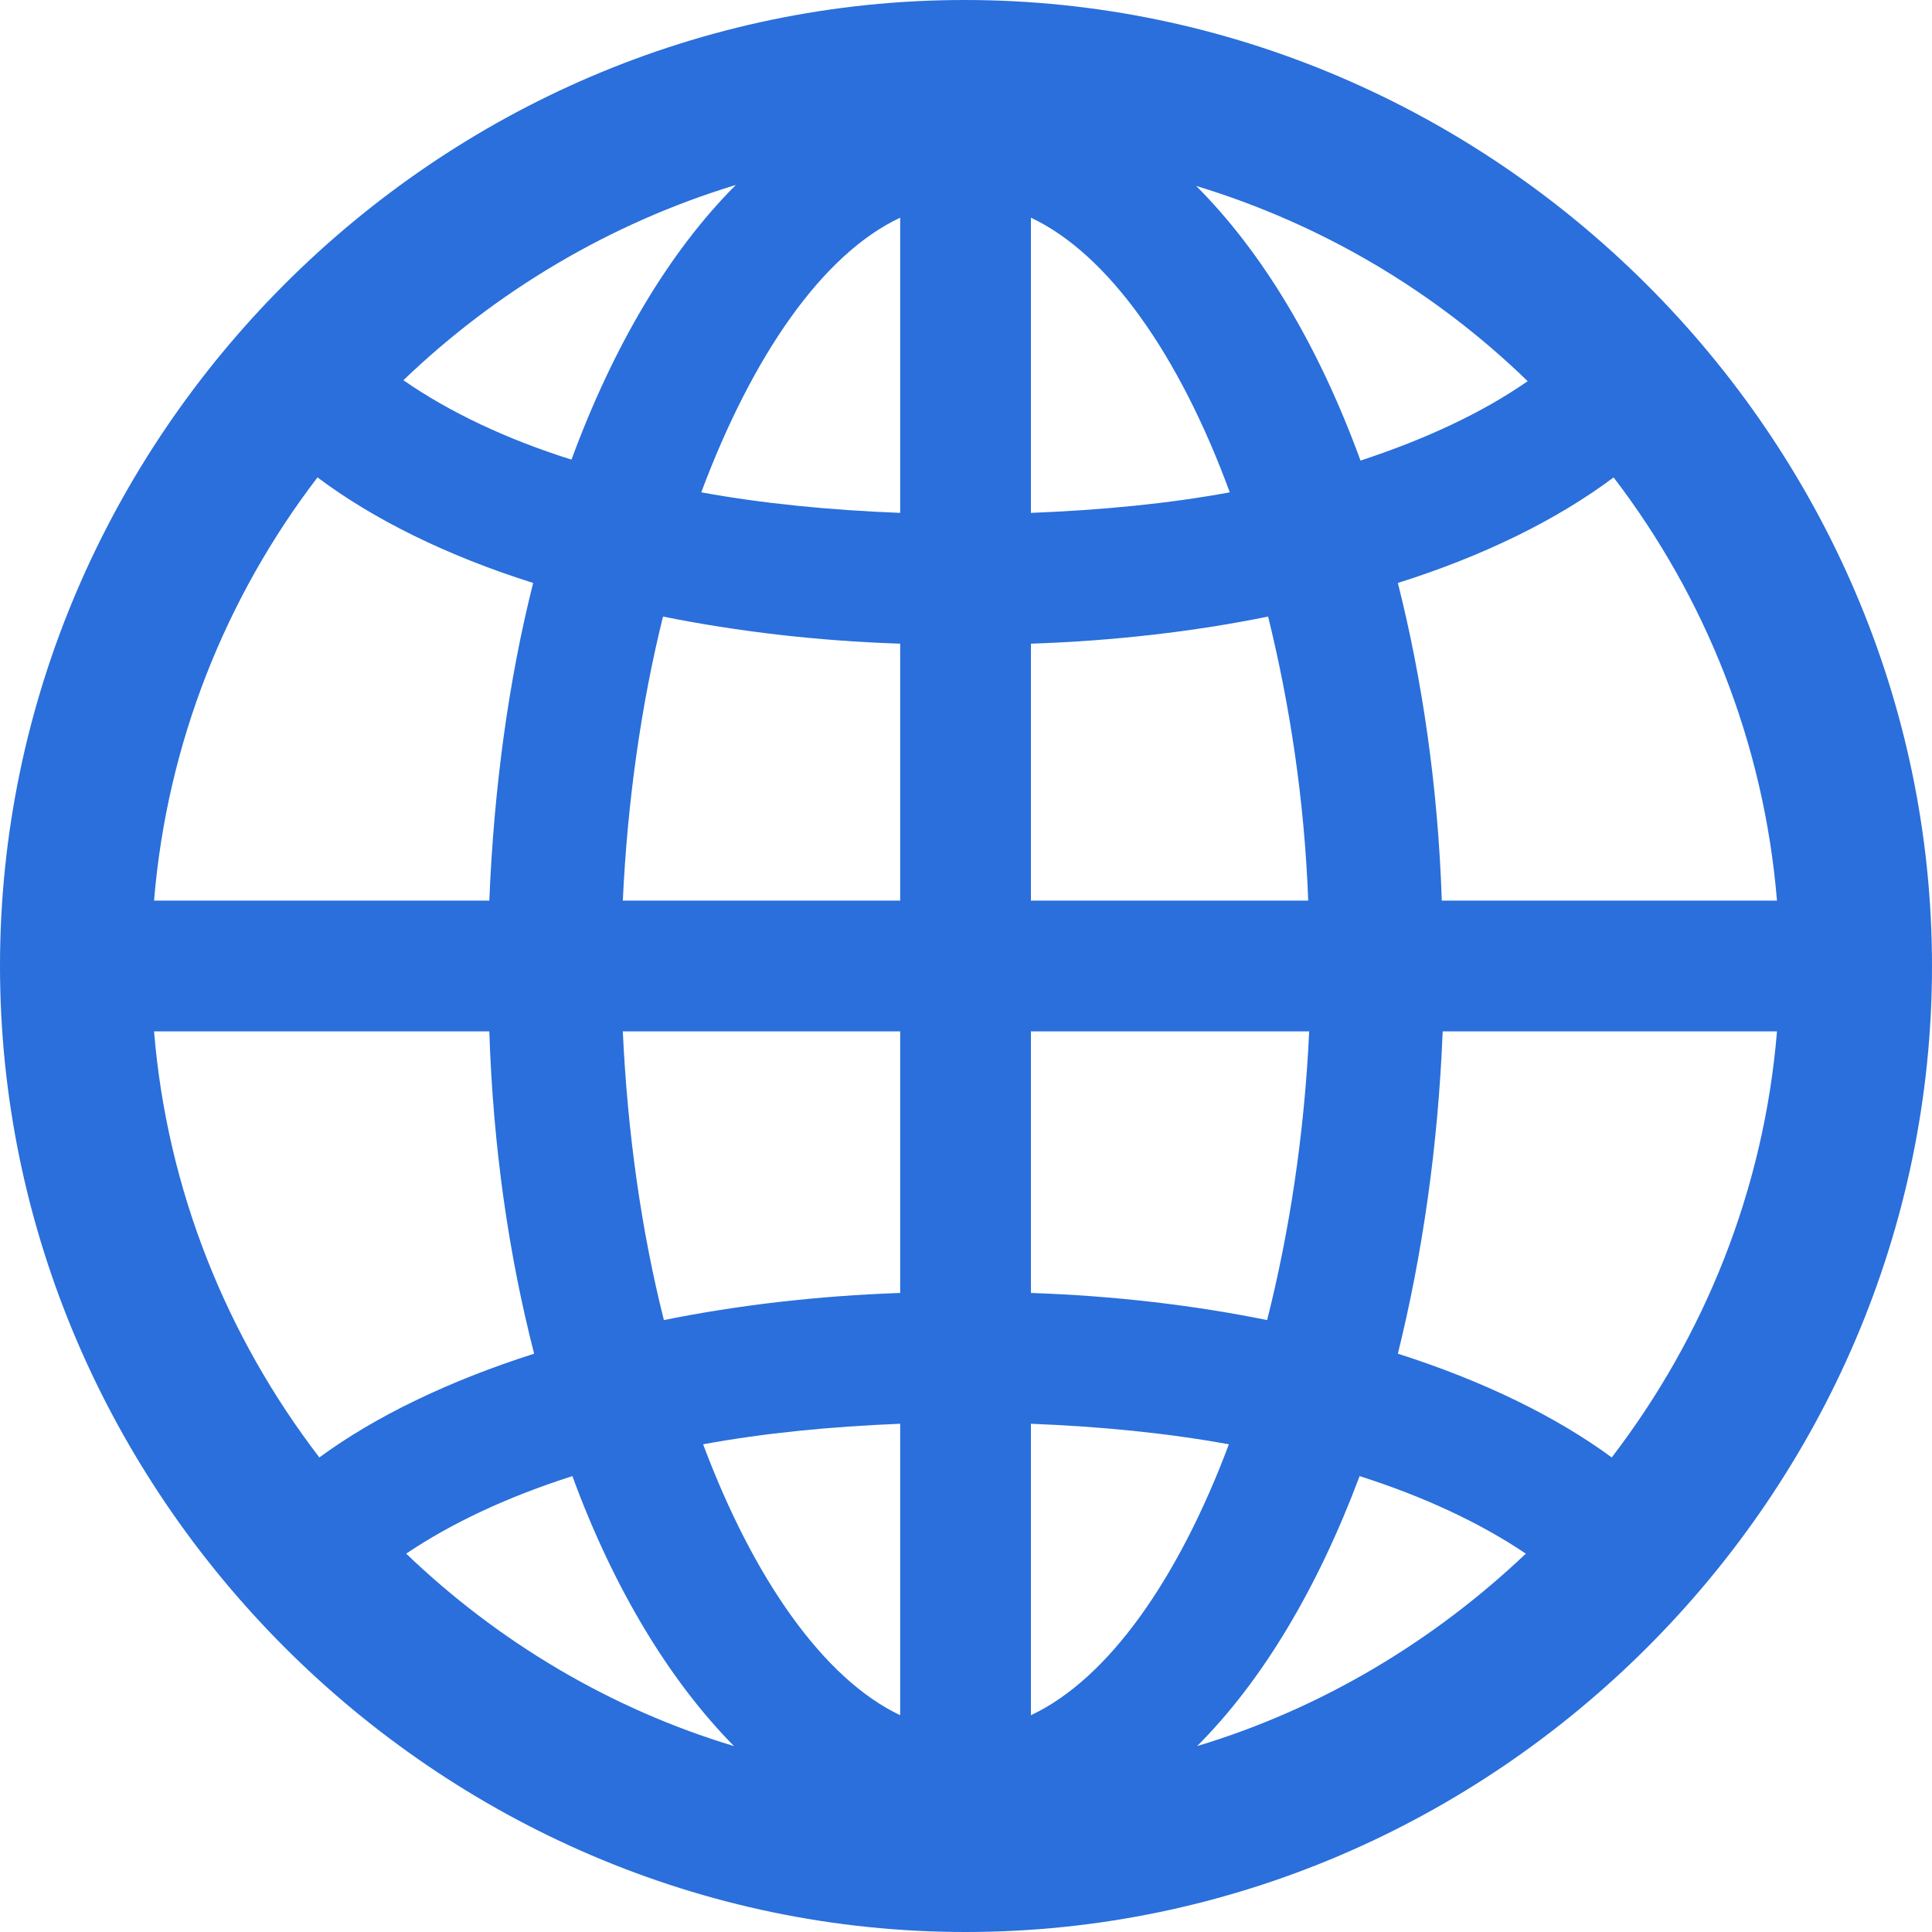 <svg width="30" height="30" viewBox="0 0 30 30" fill="none" xmlns="http://www.w3.org/2000/svg">
<path d="M14.993 30C23.214 30 30 23.211 30 15C30 6.789 23.2 0 14.978 0C6.771 0 0 6.789 0 15C0 23.211 6.786 30 14.993 30ZM6.264 5.904C7.699 4.526 9.468 3.467 11.426 2.872C10.396 3.902 9.526 5.367 8.874 7.137C7.859 6.818 6.974 6.397 6.264 5.904ZM18.574 2.887C20.532 3.482 22.286 4.526 23.722 5.919C23.011 6.412 22.141 6.818 21.126 7.152C20.474 5.367 19.604 3.917 18.574 2.887ZM10.889 7.645C11.687 5.513 12.774 3.946 13.978 3.38V7.964C12.876 7.921 11.846 7.819 10.889 7.645ZM16.008 3.38C17.211 3.946 18.313 5.513 19.096 7.645C18.154 7.819 17.11 7.921 16.008 7.964V3.38ZM2.392 13.985C2.595 11.533 3.509 9.27 4.93 7.413C5.8 8.066 6.945 8.632 8.279 9.052C7.902 10.546 7.67 12.215 7.598 13.985H2.392ZM22.388 13.985C22.33 12.215 22.083 10.546 21.706 9.052C23.04 8.632 24.186 8.066 25.056 7.413C26.477 9.27 27.39 11.533 27.593 13.985H22.388ZM16.008 13.985V9.995C17.298 9.952 18.545 9.807 19.691 9.574C20.024 10.924 20.256 12.418 20.314 13.985H16.008ZM9.671 13.985C9.744 12.418 9.961 10.924 10.295 9.574C11.455 9.807 12.687 9.952 13.978 9.995V13.985H9.671ZM2.392 16.015H7.598C7.656 17.814 7.902 19.497 8.294 21.02C6.974 21.441 5.829 21.992 4.959 22.631C3.523 20.759 2.595 18.482 2.392 16.015ZM9.671 16.015H13.978V20.077C12.702 20.121 11.455 20.266 10.309 20.498C9.961 19.12 9.744 17.597 9.671 16.015ZM16.008 20.077V16.015H20.329C20.256 17.597 20.024 19.12 19.676 20.498C18.531 20.266 17.298 20.121 16.008 20.077ZM21.706 21.02C22.083 19.497 22.33 17.814 22.402 16.015H27.593C27.39 18.482 26.462 20.759 25.027 22.631C24.157 21.992 23.026 21.441 21.706 21.02ZM16.008 22.108C17.11 22.152 18.125 22.253 19.082 22.427C18.299 24.516 17.211 26.069 16.008 26.634V22.108ZM10.918 22.427C11.861 22.253 12.89 22.152 13.978 22.108V26.634C12.789 26.069 11.701 24.516 10.918 22.427ZM6.307 24.125C7.018 23.646 7.888 23.24 8.888 22.921C9.526 24.662 10.396 26.098 11.397 27.113C9.468 26.533 7.728 25.488 6.307 24.125ZM21.112 22.921C22.112 23.24 22.982 23.646 23.693 24.125C22.257 25.488 20.517 26.533 18.589 27.113C19.604 26.098 20.459 24.662 21.112 22.921Z" fill="#2A6FDB"/>
</svg>
